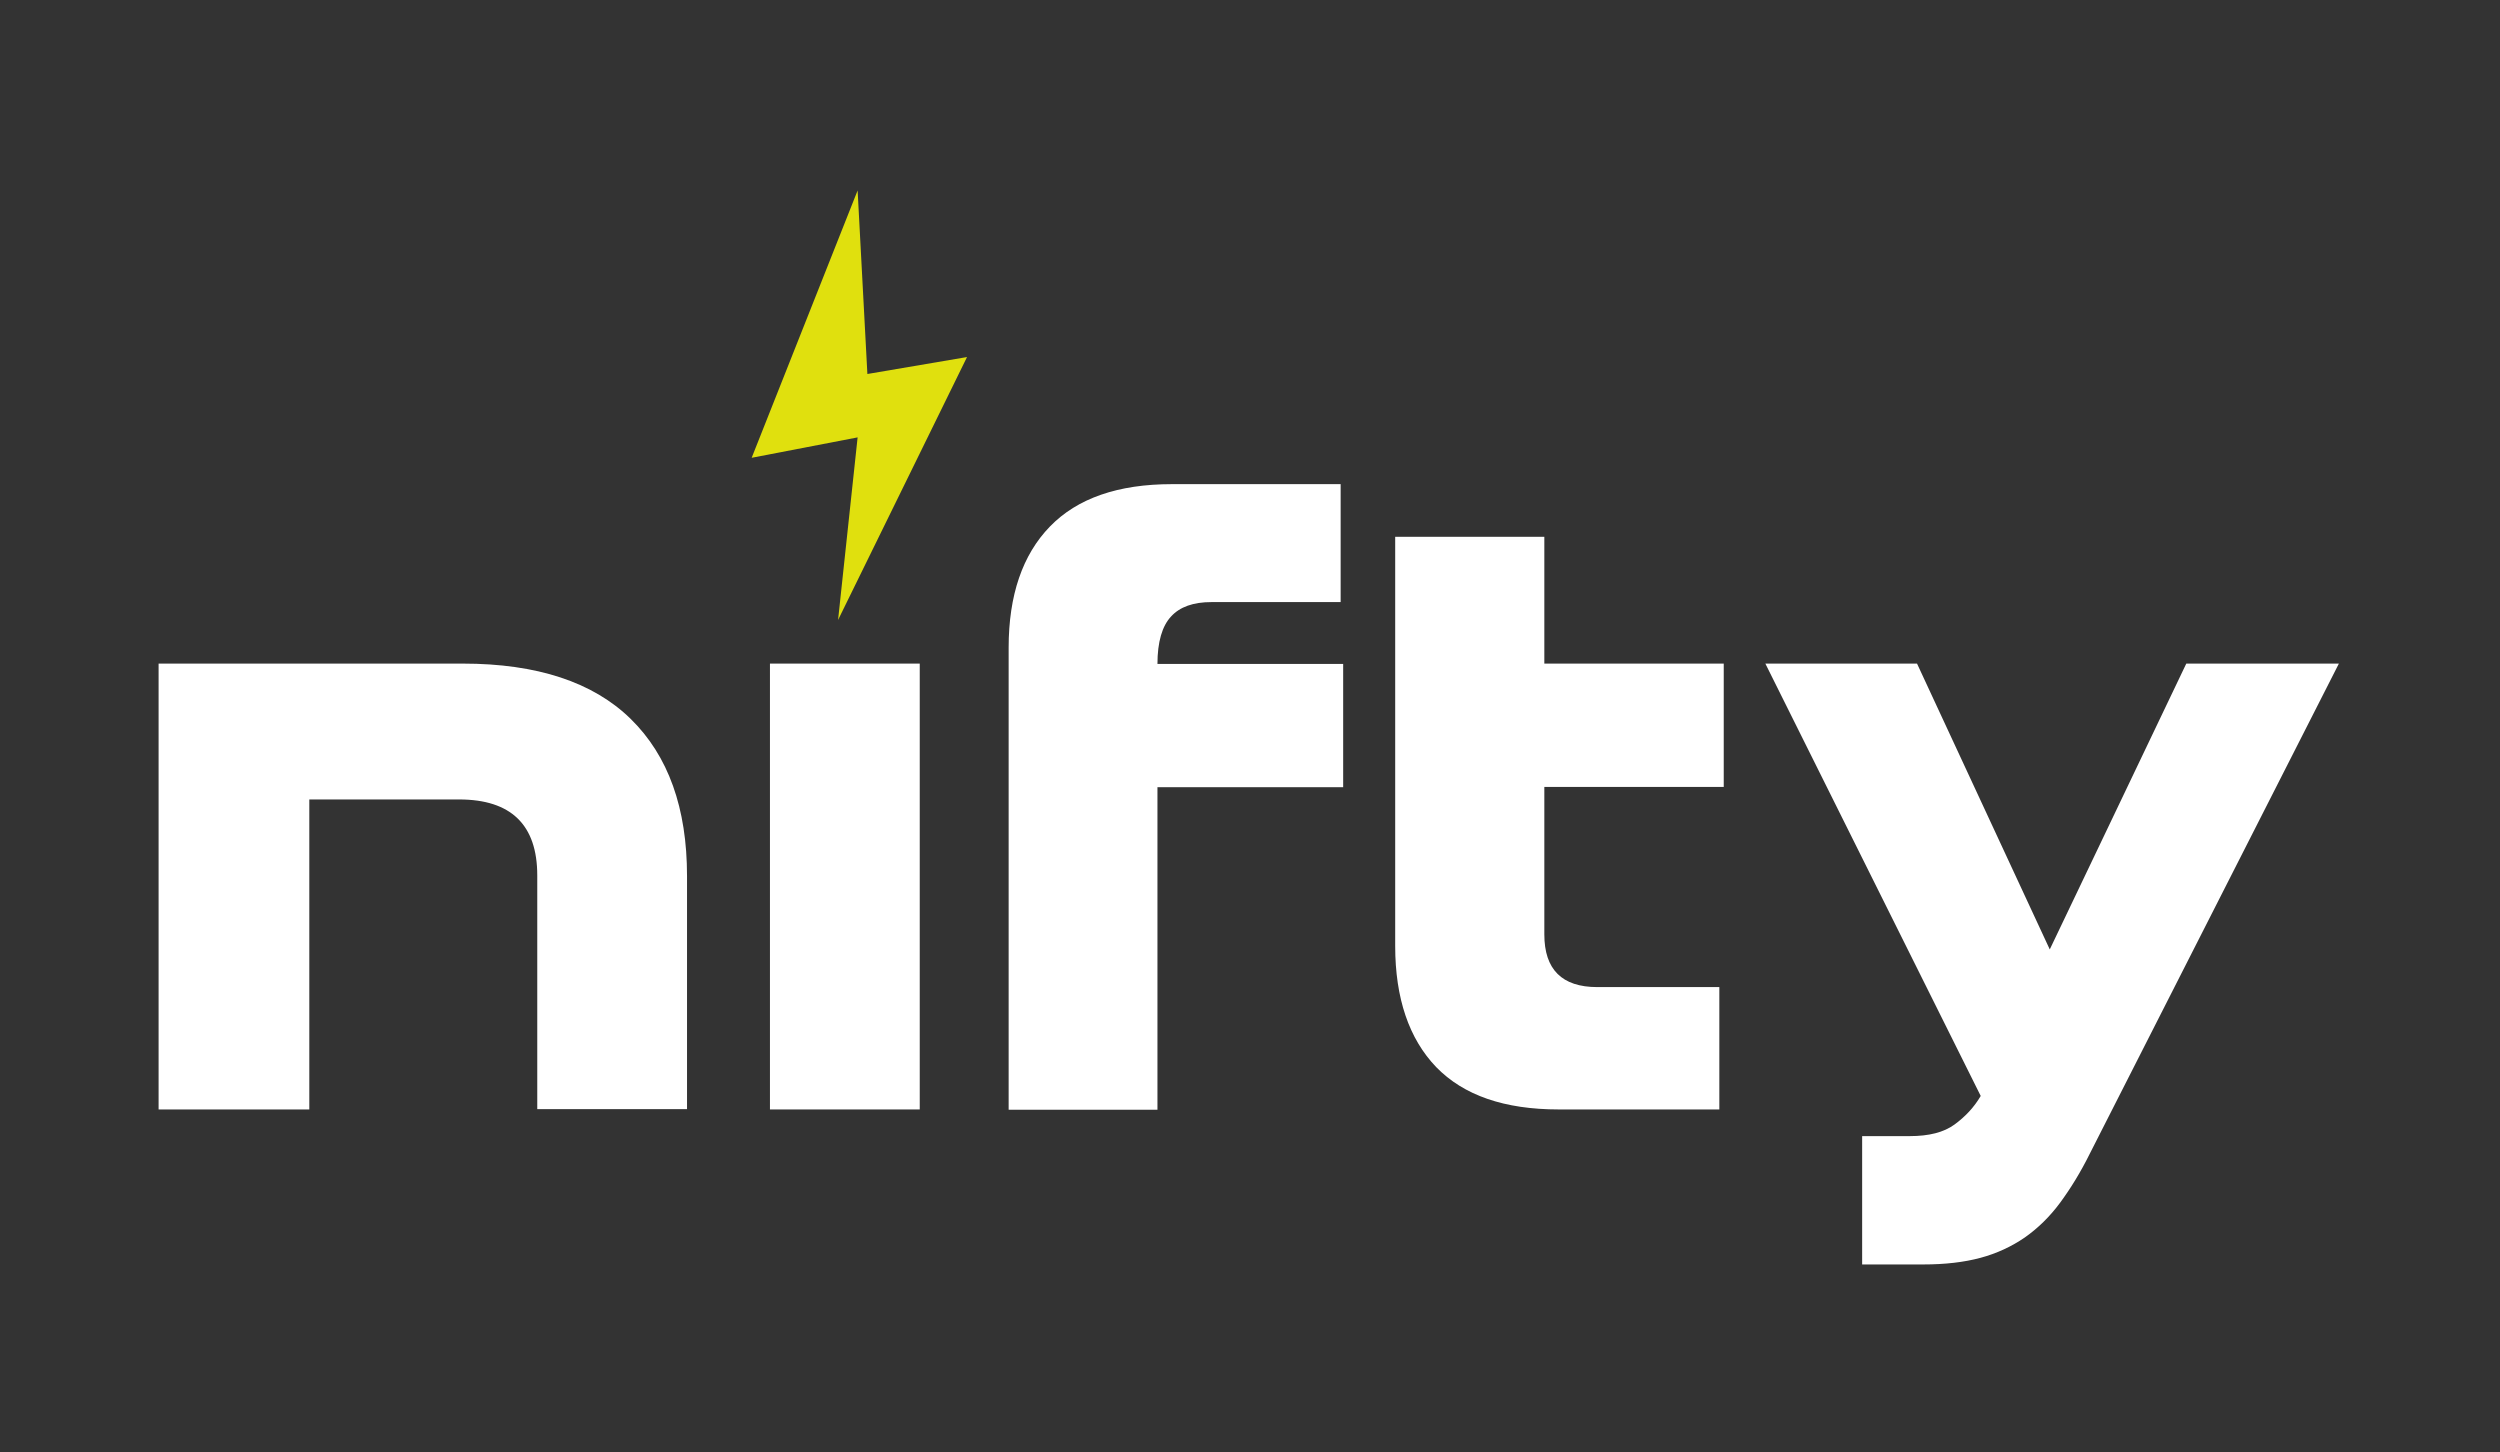 <svg width="105" height="61" viewBox="0 0 105 61" fill="none" xmlns="http://www.w3.org/2000/svg">
<rect x="0" y="0" width="105" height="61" fill="#333333" stroke="none"/>
<path d="M22.565 46.597V36.766C22.565 34.645 21.466 33.577 19.281 33.577H12.991V46.597H6.661V27.871H19.44C22.552 27.871 24.909 28.649 26.485 30.19C28.074 31.745 28.855 33.946 28.855 36.792V46.584H22.565V46.597Z" fill="white"/>
<path d="M38.629 27.871H32.338V46.597H38.629V27.871Z" fill="white"/>
<path d="M42.363 46.597V27.199C42.363 24.998 42.946 23.299 44.098 22.113C45.25 20.927 46.958 20.334 49.222 20.334H56.307V25.288H50.878C50.123 25.288 49.554 25.486 49.183 25.895C48.812 26.29 48.613 26.962 48.613 27.884H56.413V33.063H48.613V46.61H42.363V46.597Z" fill="white"/>
<path d="M65.471 46.597C63.18 46.597 61.472 46.004 60.32 44.818C59.181 43.632 58.598 41.932 58.598 39.731V22.547H64.862V27.871H72.397V33.05H64.862V39.244C64.862 40.719 65.603 41.458 67.087 41.458H72.212V46.597H65.471Z" fill="white"/>
<path d="M78.21 53.12V47.717H80.21C81.018 47.717 81.64 47.559 82.091 47.229C82.541 46.9 82.912 46.505 83.19 46.03L74.145 27.871H80.515L86.09 39.876L91.824 27.871H98.233L87.785 48.428C87.388 49.232 86.964 49.917 86.527 50.511C86.09 51.103 85.587 51.591 85.043 51.973C84.487 52.355 83.865 52.645 83.176 52.83C82.488 53.014 81.693 53.107 80.779 53.107H78.21V53.12Z" fill="white"/>
<path d="M36.02 7.999L31.57 19.227L36.02 18.37L35.199 26.039L40.615 14.996L36.43 15.708L36.02 7.999Z" fill="#E0E00E"/>
</svg>
